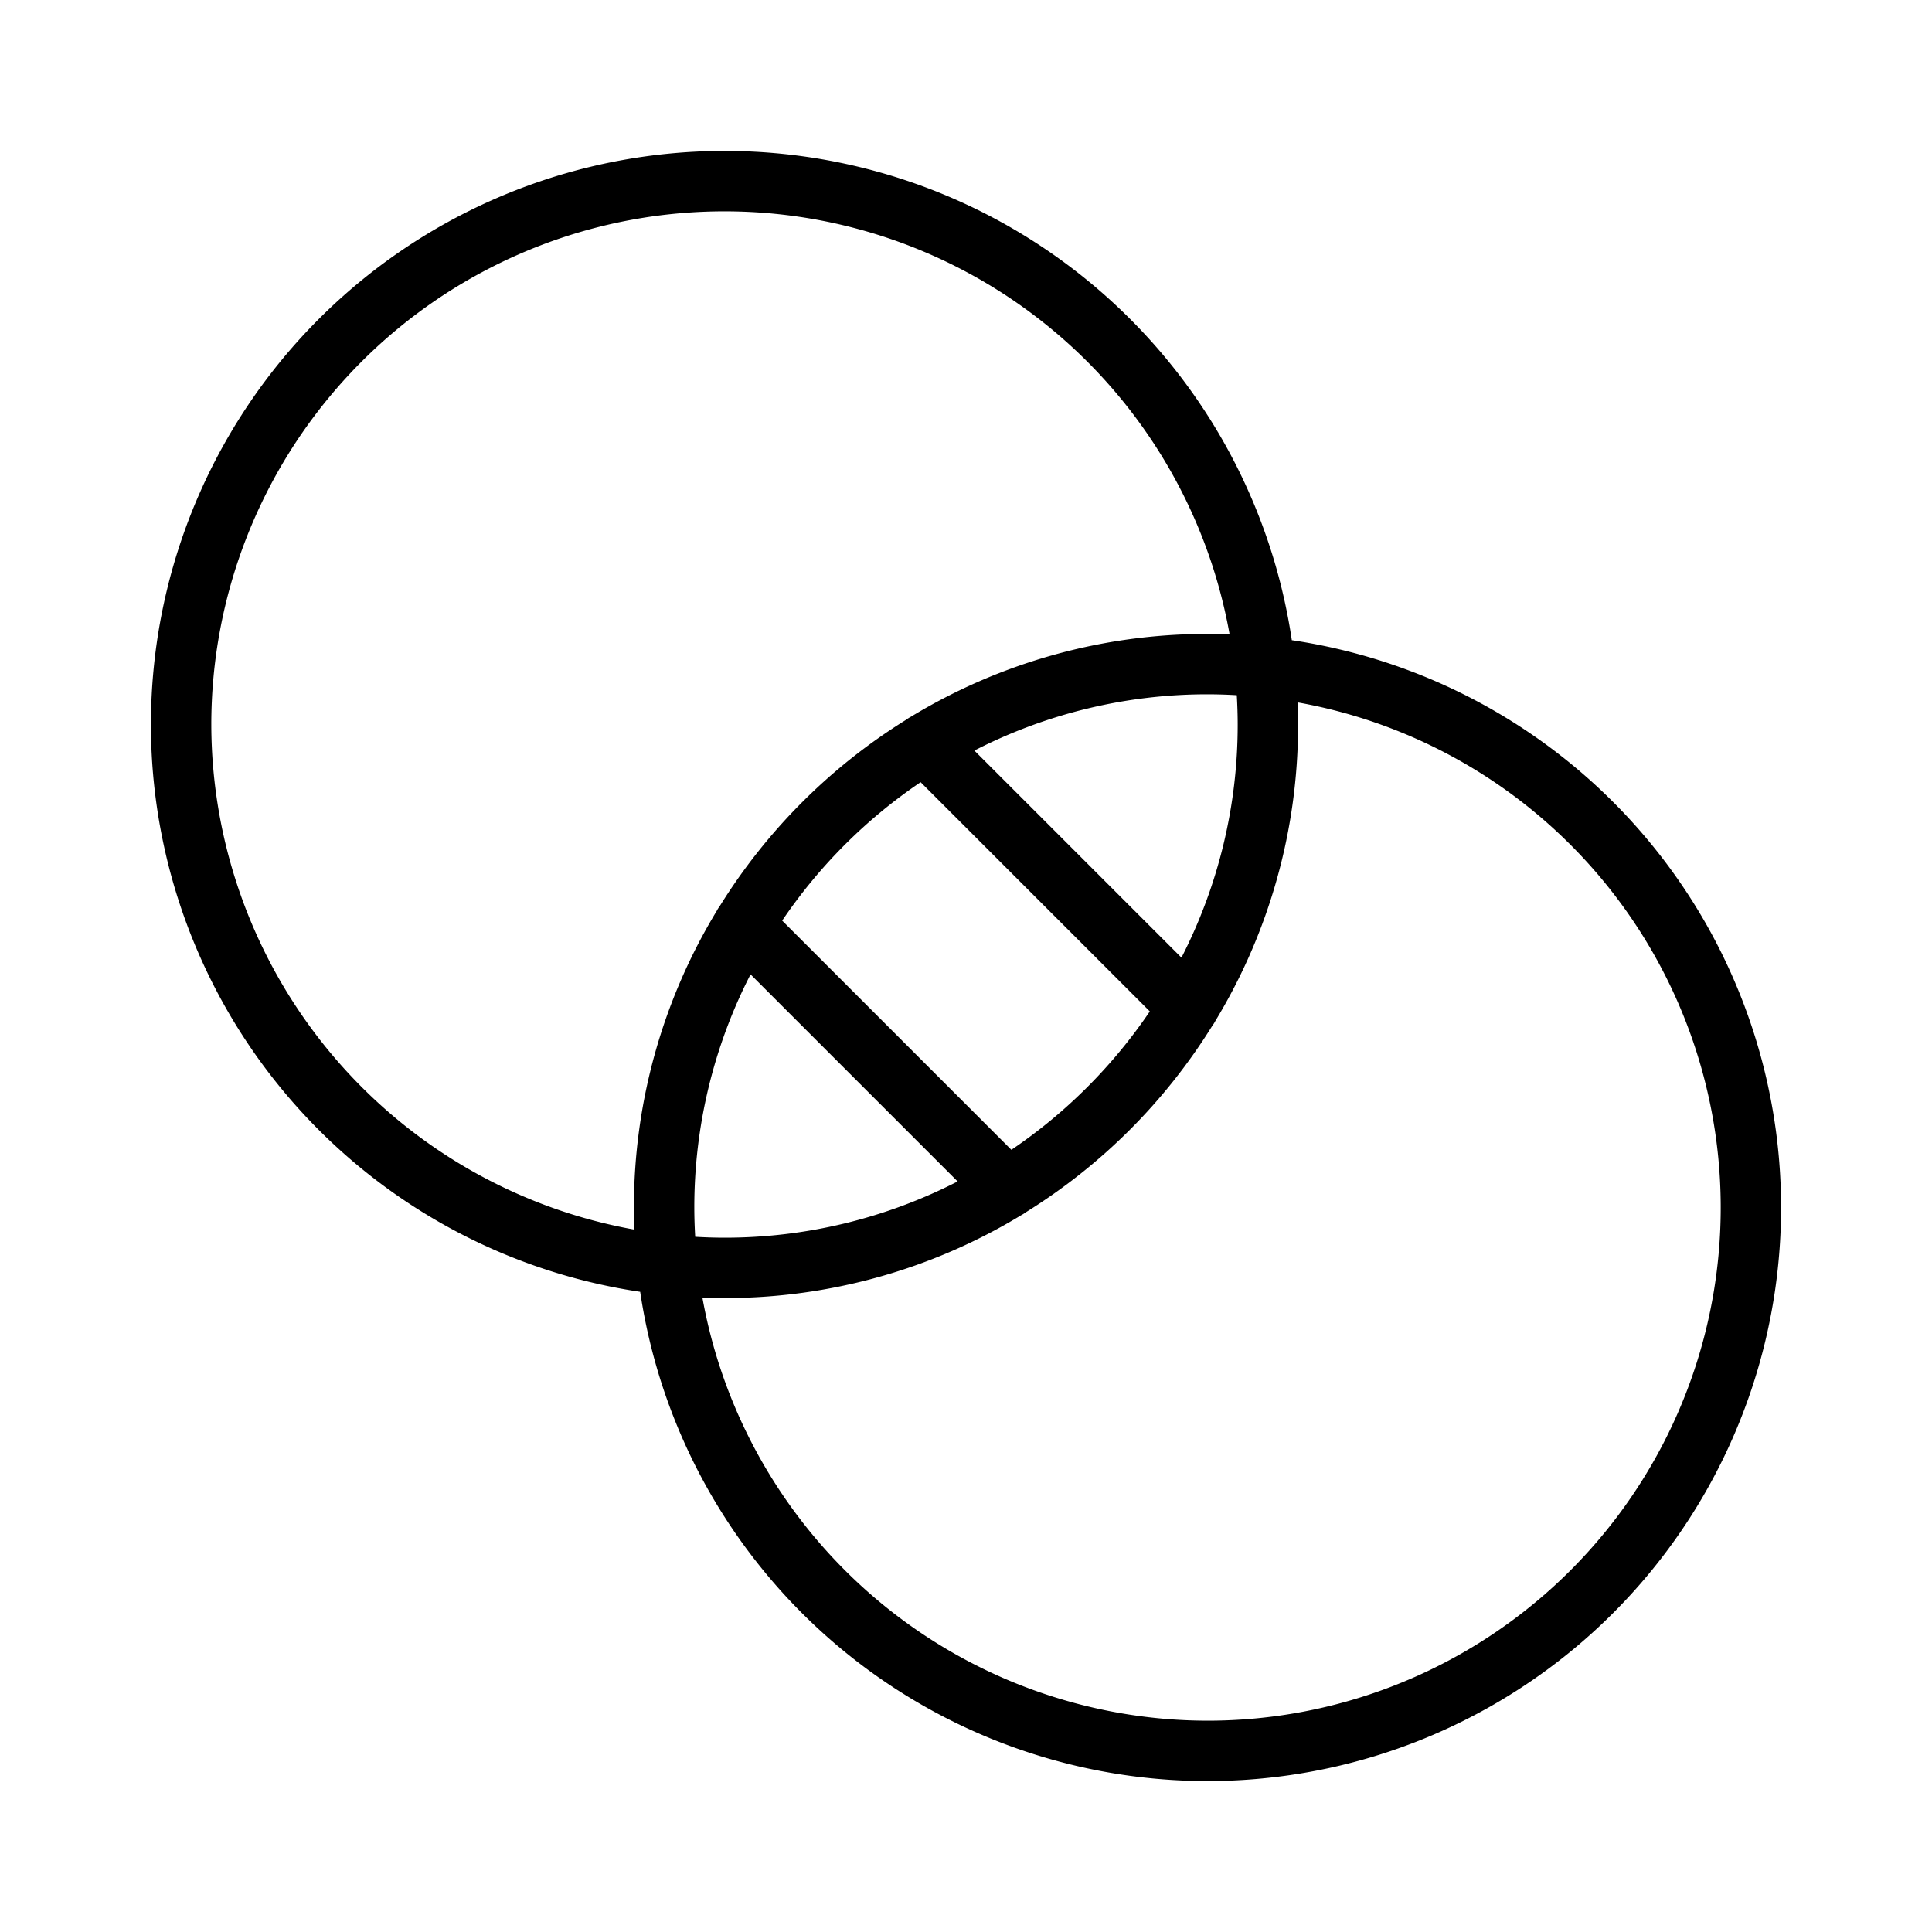 <svg id="Flat" xmlns="http://www.w3.org/2000/svg" viewBox="0 0 256 256">
  <path d="M171.172,84.828a75.999,75.999,0,1,0-86.344,86.344,75.999,75.999,0,1,0,86.344-86.344ZM28,96A67.992,67.992,0,0,1,162.931,84.074C161.957,84.037,160.983,84,160,84a75.539,75.539,0,0,0-39.318,10.983,3.967,3.967,0,0,0-.585.372,76.574,76.574,0,0,0-24.736,24.731,3.968,3.968,0,0,0-.401.634A75.538,75.538,0,0,0,84,160c0,.983.037,1.958.074,2.932A68.098,68.098,0,0,1,28,96Zm136,0a67.557,67.557,0,0,1-7.453,30.891L129.109,99.453A67.558,67.558,0,0,1,160,92c1.303,0,2.596.045,3.882.118C163.955,93.404,164,94.696,164,96Zm-29.987,56.356-30.37-30.37a68.564,68.564,0,0,1,18.343-18.343l30.37,30.37A68.554,68.554,0,0,1,134.013,152.356ZM92,160a67.557,67.557,0,0,1,7.453-30.891l27.439,27.438A67.557,67.557,0,0,1,96,164c-1.303,0-2.596-.045-3.882-.118C92.045,162.596,92,161.304,92,160Zm68,68a68.097,68.097,0,0,1-66.931-56.074C94.043,171.963,95.017,172,96,172a75.542,75.542,0,0,0,39.313-10.98,3.938,3.938,0,0,0,.591-.375,76.58,76.58,0,0,0,24.733-24.729,3.931,3.931,0,0,0,.403-.638A75.536,75.536,0,0,0,172,96c0-.983-.037-1.958-.074-2.932A67.992,67.992,0,0,1,160,228Z"/>
</svg>

